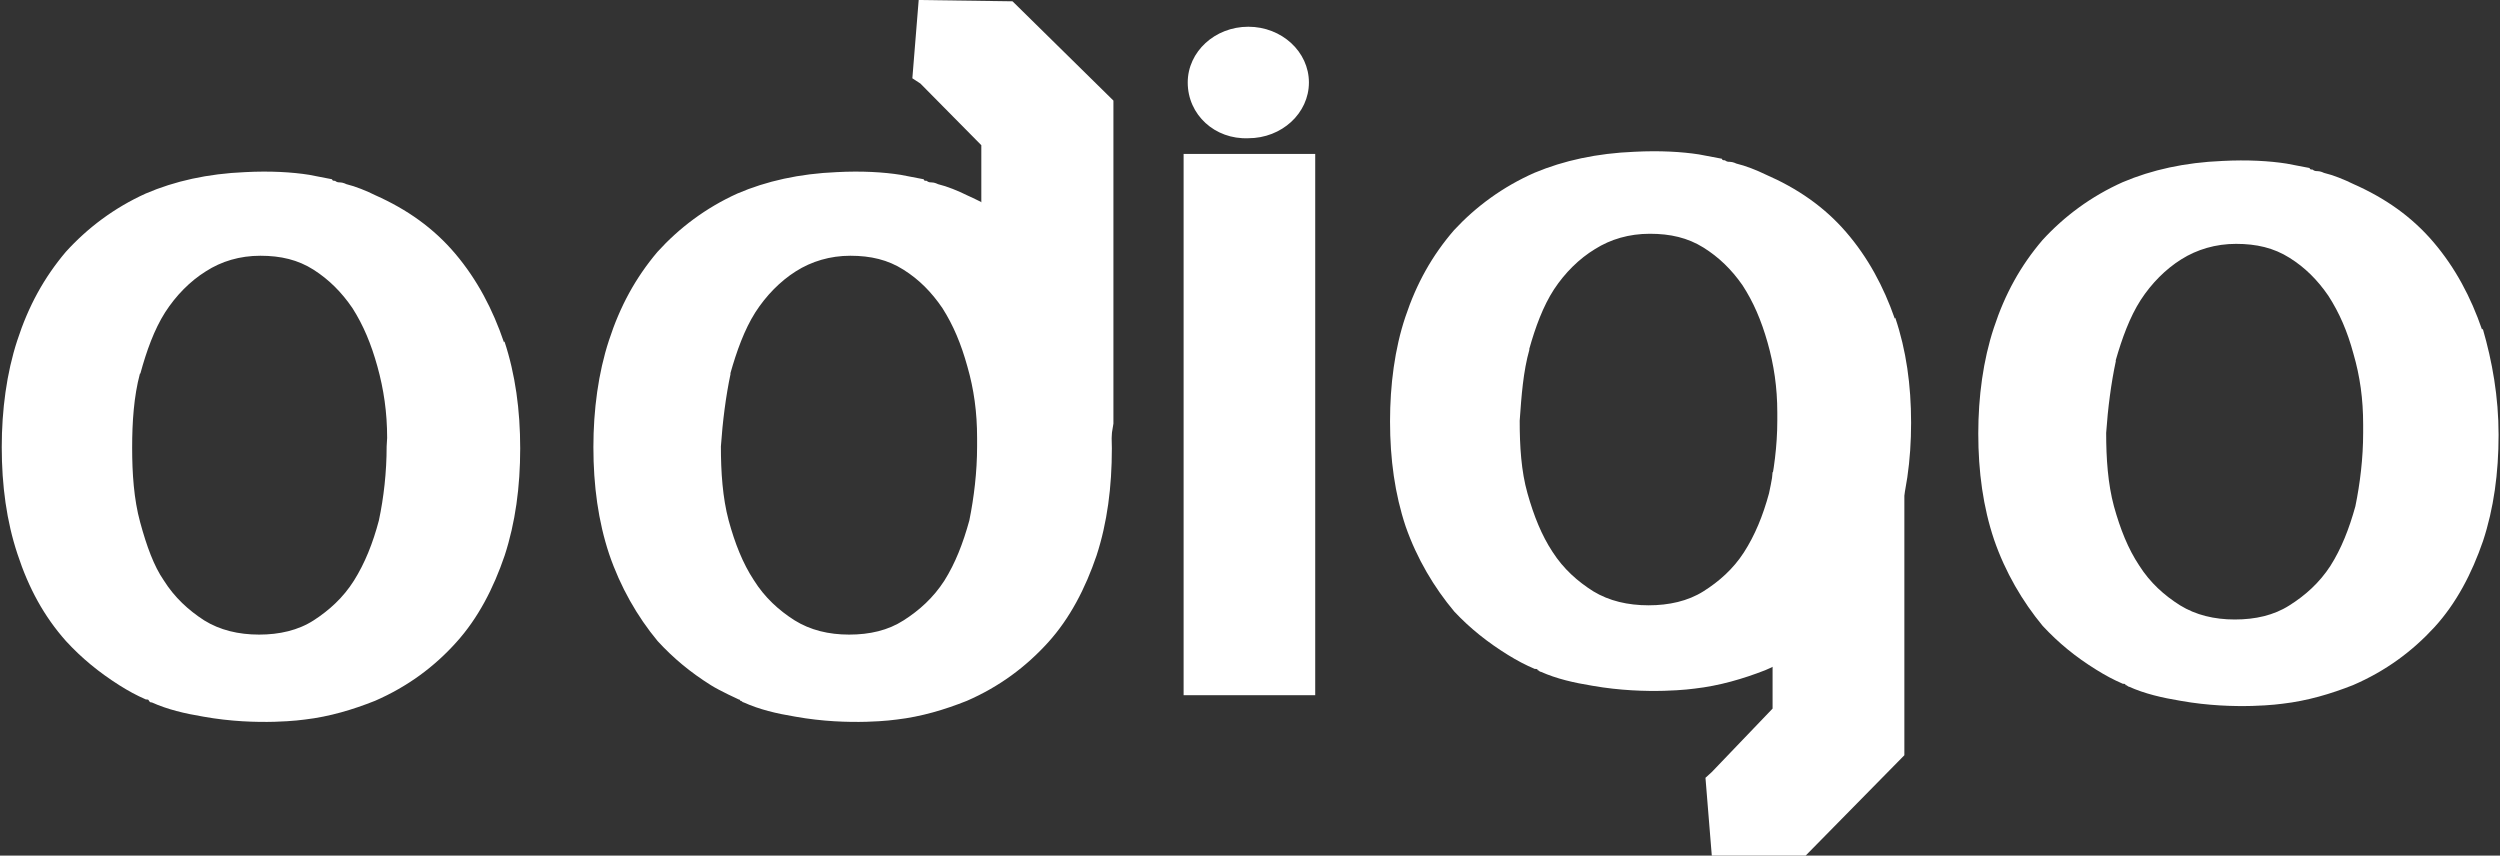 <svg width="187" height="64" viewBox="0 0 187 64" fill="none" xmlns="http://www.w3.org/2000/svg">
<rect x="0" y="0" width="187" height="64" fill="#333333" stroke="none"/>
<path fill-rule="evenodd" clip-rule="evenodd" d="M185.658 24.657C184.821 22.226 183.657 20.027 182.02 18.108C180.384 16.19 178.383 14.801 176.019 13.759C175.346 13.428 174.528 13.097 173.836 12.932C173.836 12.932 173.582 12.8 173.345 12.8C173.236 12.8 173.109 12.8 172.982 12.684C172.891 12.684 172.763 12.684 172.763 12.568L171.036 12.237C169.763 12.039 168.126 11.94 166.234 12.039C163.434 12.155 160.96 12.7 158.778 13.627C156.414 14.685 154.413 16.173 152.776 17.959C151.139 19.878 149.975 21.978 149.139 24.525C148.339 26.939 147.975 29.684 147.975 32.43C147.975 35.291 148.339 37.937 149.157 40.368C149.994 42.799 151.285 44.998 152.794 46.818C153.977 48.091 155.25 49.133 156.795 50.092C157.487 50.522 158.069 50.836 158.796 51.15H158.887C158.887 51.15 158.996 51.15 158.996 51.249C159.074 51.249 159.11 51.283 159.144 51.314C159.173 51.34 159.2 51.365 159.251 51.365C160.433 51.895 161.724 52.192 163.124 52.424C167.216 53.151 170.726 52.639 170.726 52.639C172.6 52.424 174.364 51.895 176.001 51.249C178.456 50.191 180.438 48.719 182.093 46.917C183.73 45.131 184.894 42.898 185.731 40.467C186.531 38.036 186.894 35.39 186.894 32.529C186.894 29.684 186.422 27.038 185.712 24.591L185.658 24.657ZM158.25 26.972C158.723 25.319 159.305 23.715 160.124 22.441C160.942 21.184 161.997 20.126 163.161 19.398C164.343 18.654 165.743 18.241 167.253 18.241C168.781 18.241 170.072 18.538 171.254 19.282C172.418 20.01 173.345 20.936 174.164 22.127C174.982 23.4 175.582 24.773 176.037 26.46C176.528 28.146 176.764 29.85 176.764 31.752V32.38C176.764 34.282 176.528 36.184 176.182 37.871C175.71 39.574 175.128 41.046 174.309 42.336C173.491 43.593 172.436 44.535 171.254 45.279C170.09 46.024 168.708 46.338 167.162 46.338C165.634 46.338 164.252 46.007 163.07 45.279C161.888 44.535 160.833 43.593 160.015 42.303C159.178 41.046 158.596 39.574 158.123 37.871C157.668 36.184 157.541 34.282 157.541 32.38C157.668 30.561 157.905 28.676 158.269 26.989L158.25 26.972ZM132.589 53.002L128.042 57.749L127.569 58.179L128.042 64H135.062L142.446 56.492V32.612L142.228 30.793L132.589 35.324V53.002Z" fill="white"/>
<path fill-rule="evenodd" clip-rule="evenodd" d="M73.403 10.861L68.846 6.249L68.244 5.856L68.718 0L75.737 0.098L83.284 7.524V31.684L83.065 33.026L73.403 28.445V10.861ZM138.083 17.355C139.723 19.253 140.89 21.428 141.729 23.833L141.765 23.767C142.585 26.188 142.95 28.805 142.95 31.619C142.95 34.449 142.585 37.066 141.783 39.47C140.945 41.875 139.778 44.083 138.137 45.85C136.497 47.633 134.491 49.088 132.03 50.135C130.39 50.773 128.621 51.297 126.744 51.509C126.744 51.509 123.225 52.016 119.124 51.297C117.72 51.068 116.426 50.773 115.259 50.25C115.193 50.25 115.161 50.219 115.13 50.189C115.102 50.162 115.075 50.135 115.022 50.135C115.022 50.037 114.894 50.037 114.894 50.037H114.803C114.074 49.726 113.491 49.416 112.798 48.99C111.267 48.041 109.972 47.011 108.787 45.752C107.274 43.952 105.98 41.777 105.141 39.372C104.339 36.968 103.975 34.35 103.975 31.521C103.975 28.805 104.321 26.09 105.123 23.702C105.962 21.183 107.129 19.105 108.769 17.208C110.41 15.441 112.415 13.969 114.785 12.922C116.973 12.006 119.452 11.466 122.259 11.352C124.155 11.254 125.796 11.352 127.072 11.548L128.804 11.875C128.804 11.99 128.931 11.99 129.022 11.99C129.168 12.104 129.278 12.104 129.387 12.104C129.624 12.104 129.879 12.235 129.879 12.235C130.572 12.399 131.392 12.726 132.067 13.053C134.437 14.084 136.442 15.458 138.083 17.355ZM116.243 21.641C115.423 22.9 114.84 24.487 114.384 26.123L114.402 26.139C113.934 27.786 113.804 29.625 113.678 31.403V31.403L113.673 31.471C113.673 33.353 113.782 35.234 114.256 36.902C114.73 38.587 115.314 40.043 116.134 41.286C116.954 42.562 118.012 43.494 119.178 44.23C120.363 44.95 121.767 45.277 123.317 45.277C124.83 45.277 126.252 44.966 127.418 44.23C128.585 43.494 129.642 42.562 130.444 41.319C131.265 40.043 131.866 38.587 132.322 36.902C132.687 35.234 132.942 33.353 132.942 31.471V30.85C132.942 28.969 132.687 27.284 132.213 25.616C131.739 23.947 131.155 22.59 130.335 21.33C129.515 20.152 128.567 19.236 127.418 18.517C126.233 17.78 124.939 17.486 123.408 17.486C121.858 17.486 120.473 17.895 119.306 18.631C118.121 19.351 117.064 20.398 116.243 21.641ZM88.534 11.516H98.378V52H88.534V11.516Z" fill="white"/>
<path fill-rule="evenodd" clip-rule="evenodd" d="M93.374 2C90.872 2 88.842 3.868 88.842 6.17C88.842 8.588 90.872 10.44 93.374 10.34C95.876 10.34 97.907 8.472 97.907 6.17C97.907 3.868 95.876 2 93.374 2ZM34.07 18.996C35.702 20.931 36.862 23.15 37.696 25.601L37.733 25.535C38.548 28.003 38.911 30.672 38.911 33.541C38.911 36.426 38.548 39.095 37.751 41.547C36.917 43.999 35.757 46.251 34.125 48.052C32.493 49.87 30.499 51.355 28.051 52.422C26.419 53.072 24.661 53.606 22.793 53.823C22.793 53.823 19.294 54.34 15.215 53.606C13.819 53.373 12.532 53.072 11.353 52.539C11.244 52.539 11.244 52.539 11.136 52.422C11.136 52.322 11.009 52.322 11.009 52.322H10.918C10.193 52.005 9.613 51.688 8.924 51.255C7.401 50.287 6.114 49.236 4.935 47.952C3.303 46.117 2.143 43.999 1.309 41.447C0.493 38.995 0.131 36.326 0.131 33.441C0.131 30.672 0.493 27.903 1.291 25.468C2.125 22.899 3.285 20.781 4.917 18.846C6.549 17.045 8.543 15.544 10.9 14.476C13.075 13.542 15.541 12.992 18.333 12.875C20.219 12.775 21.851 12.875 23.12 13.075L24.842 13.409C24.842 13.525 24.969 13.525 25.06 13.525C25.205 13.642 25.314 13.642 25.422 13.642C25.658 13.642 25.912 13.776 25.912 13.776C26.601 13.943 27.417 14.276 28.087 14.61C30.444 15.661 32.439 17.062 34.07 18.996ZM81.952 25.601C81.118 23.15 79.958 20.931 78.326 18.996C76.695 17.062 74.7 15.661 72.343 14.61C71.672 14.276 70.857 13.943 70.168 13.776C70.168 13.776 69.914 13.642 69.678 13.642C69.569 13.642 69.442 13.642 69.316 13.525C69.207 13.525 69.098 13.525 69.098 13.409L67.358 13.075C66.088 12.875 64.457 12.775 62.589 12.875C59.797 12.992 57.331 13.542 55.156 14.476C52.799 15.544 50.805 17.045 49.173 18.846C47.541 20.781 46.381 22.899 45.547 25.468C44.749 27.903 44.386 30.672 44.386 33.441C44.386 36.326 44.749 38.995 45.565 41.447C46.399 43.899 47.668 46.117 49.191 47.952C50.37 49.236 51.639 50.287 53.18 51.255C53.869 51.688 55.265 52.322 55.265 52.322C55.265 52.322 55.373 52.322 55.373 52.422C55.451 52.422 55.487 52.456 55.521 52.487C55.55 52.514 55.577 52.539 55.627 52.539C56.806 53.072 58.075 53.373 59.489 53.606C63.568 54.34 67.067 53.823 67.067 53.823C68.935 53.606 70.694 53.072 72.325 52.422C74.773 51.355 76.749 49.87 78.399 48.052C80.031 46.251 81.191 43.999 82.025 41.547C82.823 39.095 83.167 36.426 83.167 33.541C83.167 30.672 82.714 28.003 82.007 25.535L81.952 25.601ZM54.63 27.937C55.101 26.269 55.682 24.651 56.498 23.366C57.313 22.099 58.365 21.031 59.525 20.297C60.704 19.547 62.1 19.13 63.605 19.13C65.127 19.13 66.415 19.43 67.593 20.181C68.754 20.915 69.678 21.849 70.494 23.049C71.31 24.334 71.89 25.718 72.361 27.419C72.851 29.121 73.087 30.839 73.087 32.757V33.391C73.087 35.309 72.851 37.227 72.507 38.928C72.035 40.646 71.455 42.131 70.639 43.432C69.823 44.699 68.772 45.65 67.593 46.401C66.433 47.151 65.055 47.468 63.514 47.468C61.991 47.468 60.613 47.135 59.435 46.401C58.256 45.65 57.205 44.699 56.389 43.398C55.555 42.131 54.974 40.646 54.503 38.928C54.05 37.227 53.923 35.309 53.923 33.391C54.05 31.556 54.286 29.655 54.648 27.953L54.63 27.937ZM10.501 27.937C10.954 26.269 11.534 24.651 12.35 23.366C13.166 22.099 14.218 21.031 15.396 20.297C16.557 19.547 17.934 19.13 19.476 19.13C20.998 19.13 22.286 19.43 23.464 20.181C24.606 20.915 25.549 21.849 26.365 23.049C27.181 24.334 27.761 25.718 28.232 27.419C28.704 29.121 28.958 30.839 28.958 32.757L28.921 33.391C28.921 35.309 28.704 37.227 28.341 38.928C27.888 40.646 27.29 42.131 26.474 43.432C25.676 44.699 24.625 45.65 23.464 46.401C22.304 47.151 20.89 47.468 19.385 47.468C17.844 47.468 16.448 47.135 15.269 46.401C14.109 45.65 13.057 44.699 12.242 43.398C11.516 42.348 10.972 40.863 10.483 39.062C10.011 37.344 9.885 35.392 9.885 33.491C9.885 31.573 10.011 29.655 10.465 27.953L10.501 27.937Z" fill="white"/>
</svg>
